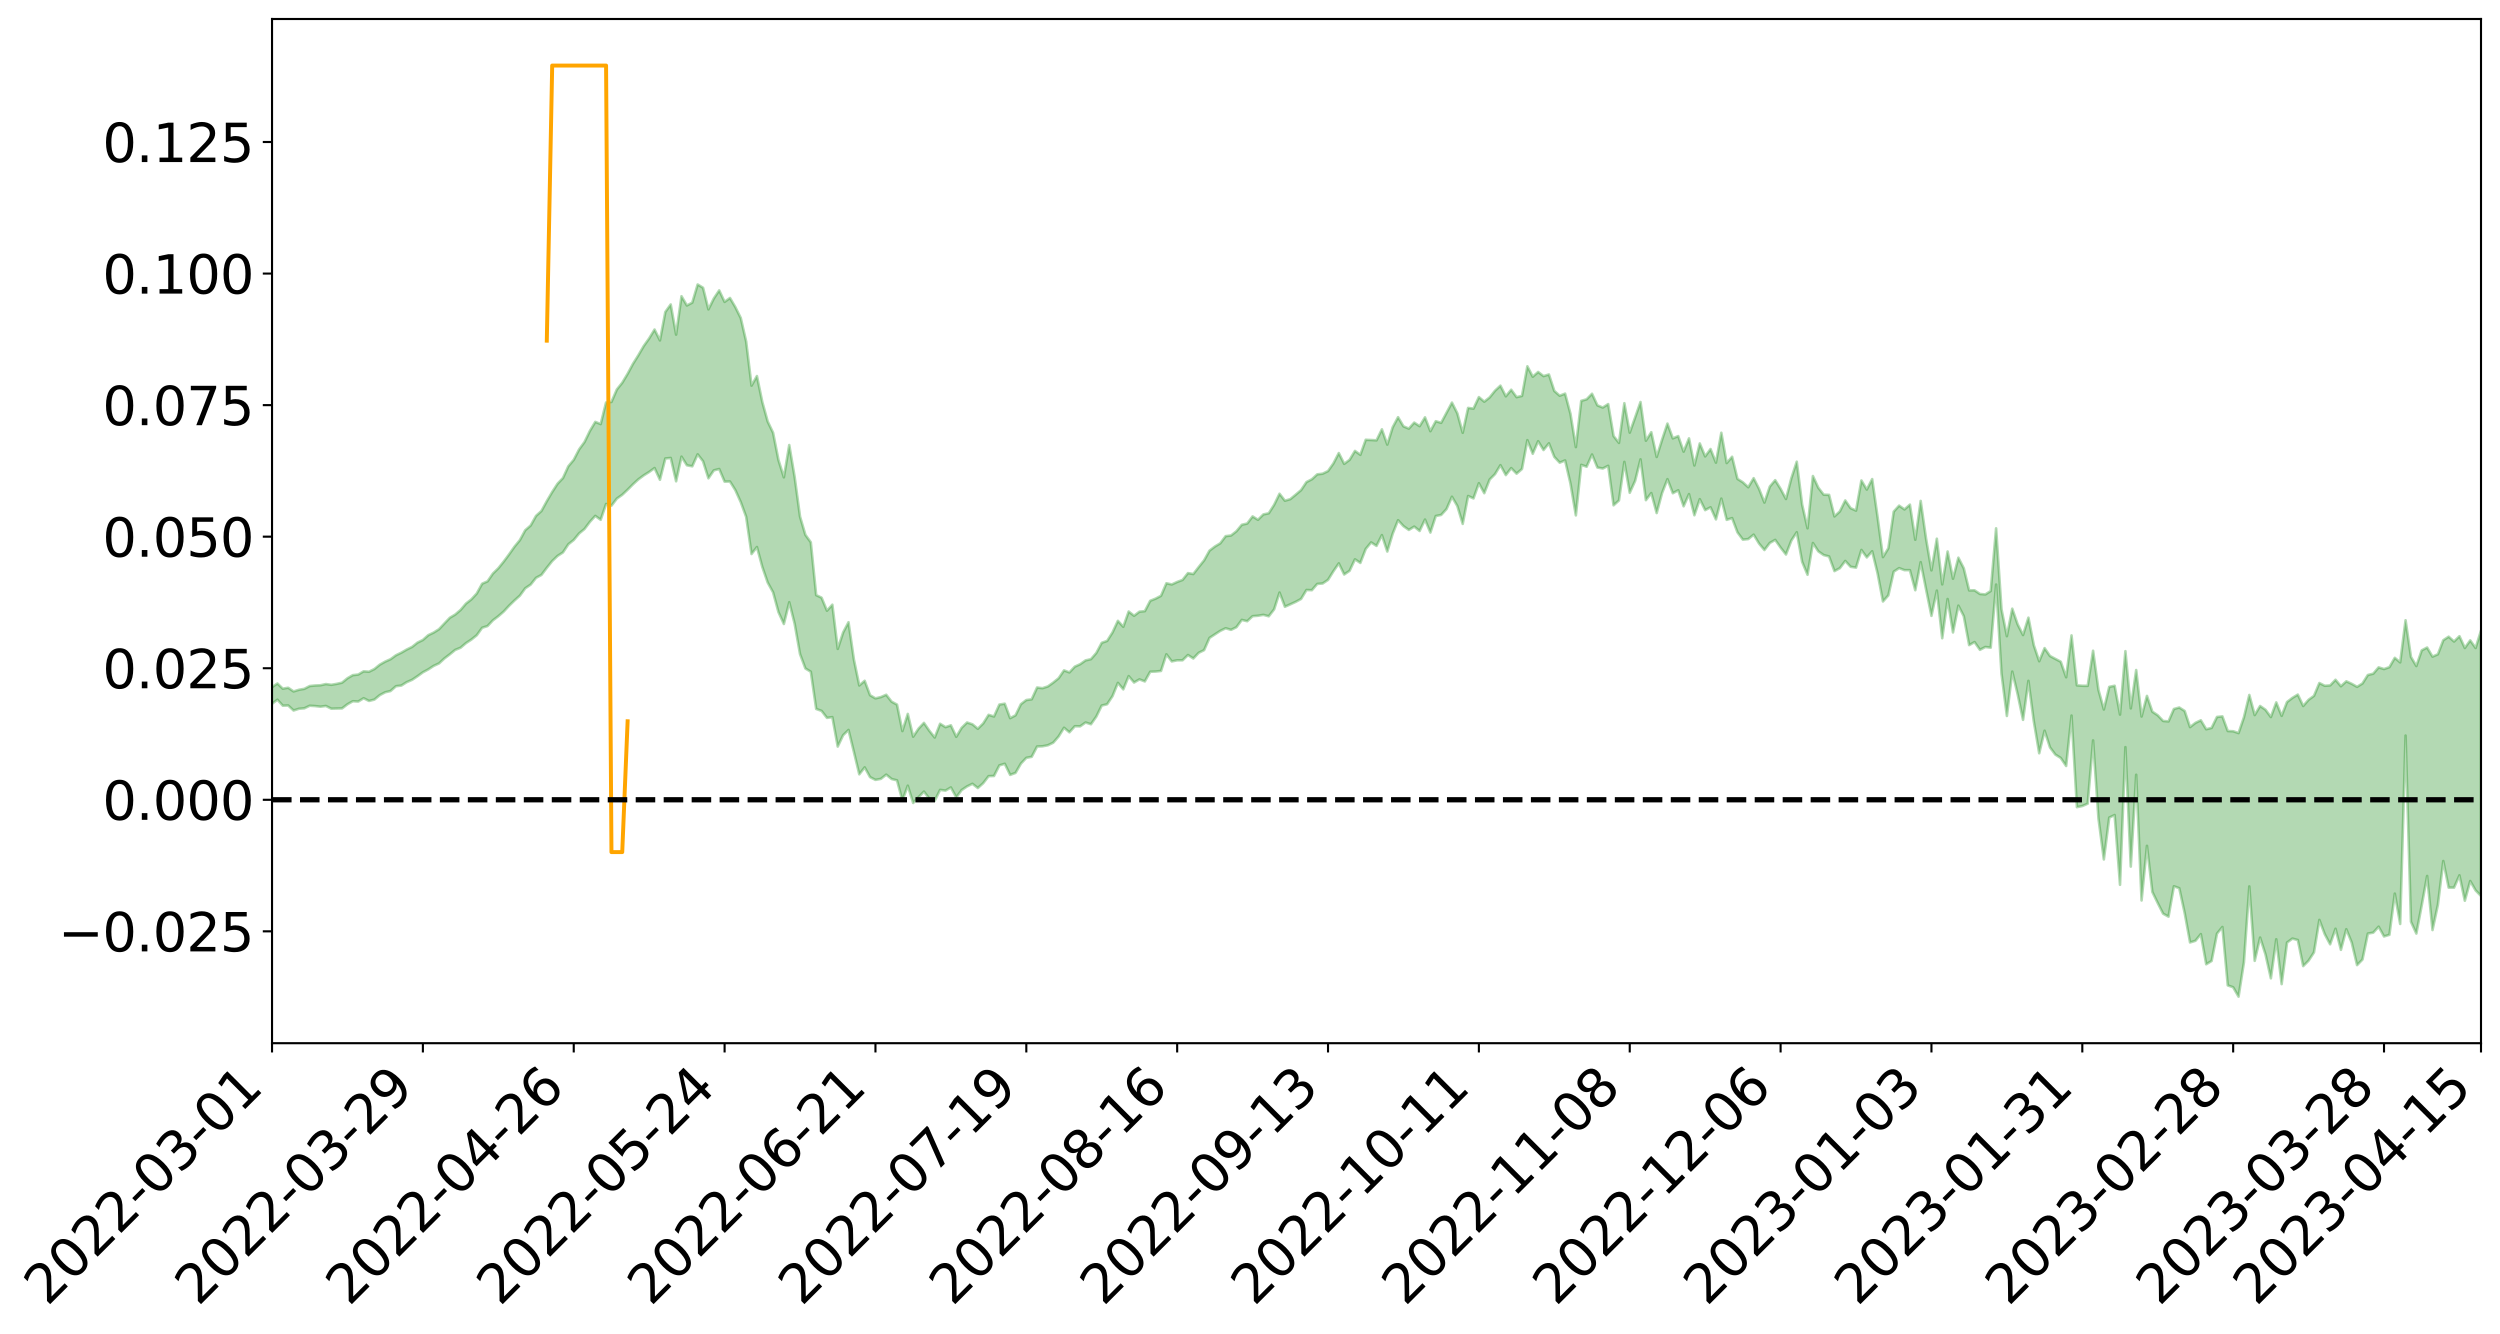 <?xml version="1.0" encoding="utf-8" standalone="no"?>
<!DOCTYPE svg PUBLIC "-//W3C//DTD SVG 1.1//EN"
  "http://www.w3.org/Graphics/SVG/1.1/DTD/svg11.dtd">
<svg xmlns:xlink="http://www.w3.org/1999/xlink" width="947.275pt" height="505.355pt" viewBox="0 0 947.275 505.355" xmlns="http://www.w3.org/2000/svg" version="1.1">
 <defs>
  <style type="text/css">*{stroke-linejoin: round; stroke-linecap: butt}</style>
 </defs>
 <g id="figure_1">
  <g id="patch_1">
   <path d="M 0 505.355 
L 947.275 505.355 
L 947.275 -0 
L 0 -0 
z
" style="fill: #ffffff"/>
  </g>
  <g id="axes_1">
   <g id="patch_2">
    <path d="M 103.075 395.28 
L 940.075 395.28 
L 940.075 7.2 
L 103.075 7.2 
z
" style="fill: #ffffff"/>
   </g>
   <g id="PolyCollection_1">
    <path d="M -393.001 302.931 
L -393.001 302.948 
L -390.959 302.827 
L -388.918 302.736 
L -386.876 302.637 
L -384.835 302.578 
L -382.793 302.502 
L -380.752 302.411 
L -378.711 302.322 
L -376.669 302.242 
L -374.628 302.177 
L -372.586 302.097 
L -370.545 302.011 
L -368.503 301.93 
L -366.462 301.821 
L -364.42 301.739 
L -362.379 301.635 
L -360.337 301.554 
L -358.296 301.429 
L -356.254 301.335 
L -354.213 301.247 
L -352.172 301.136 
L -350.13 301.03 
L -348.089 300.928 
L -346.047 300.797 
L -344.006 300.691 
L -341.964 300.559 
L -339.923 300.426 
L -337.881 300.277 
L -335.84 300.124 
L -333.798 299.978 
L -331.757 299.803 
L -329.715 299.6 
L -327.674 299.432 
L -325.632 299.234 
L -323.591 299.001 
L -321.55 298.794 
L -319.508 298.542 
L -317.467 298.29 
L -315.425 298.033 
L -313.384 297.762 
L -311.342 297.455 
L -309.301 297.127 
L -307.259 296.779 
L -305.218 296.455 
L -303.176 296.057 
L -301.135 295.694 
L -299.093 295.303 
L -297.052 294.918 
L -295.011 294.497 
L -292.969 294.033 
L -290.928 293.623 
L -288.886 293.152 
L -286.845 292.663 
L -284.803 292.193 
L -282.762 291.735 
L -280.72 291.225 
L -278.679 290.712 
L -276.637 290.204 
L -274.596 289.671 
L -272.554 289.133 
L -270.513 288.601 
L -268.472 288.046 
L -266.43 287.493 
L -264.389 286.954 
L -262.347 286.387 
L -260.306 285.765 
L -258.264 285.173 
L -256.223 284.584 
L -254.181 284.009 
L -252.14 283.401 
L -250.098 282.813 
L -248.057 282.209 
L -246.015 281.687 
L -243.974 281.027 
L -241.932 280.486 
L -239.891 279.868 
L -237.85 279.288 
L -235.808 278.665 
L -233.767 278.125 
L -231.725 277.472 
L -229.684 276.885 
L -227.642 276.346 
L -225.601 275.738 
L -223.559 275.171 
L -221.518 274.579 
L -219.476 273.979 
L -217.435 273.407 
L -215.393 272.85 
L -213.352 272.233 
L -211.311 271.665 
L -209.269 271.077 
L -207.228 270.501 
L -205.186 269.94 
L -203.145 269.362 
L -201.103 268.788 
L -199.062 268.292 
L -197.02 267.698 
L -194.979 267.136 
L -192.937 266.584 
L -190.896 266.028 
L -188.854 265.473 
L -186.813 264.905 
L -184.772 264.372 
L -182.73 263.806 
L -180.689 263.221 
L -178.647 262.625 
L -176.606 262.02 
L -174.564 261.466 
L -172.523 260.836 
L -170.481 260.153 
L -168.44 259.523 
L -166.398 258.85 
L -164.357 258.165 
L -162.315 257.433 
L -160.274 256.687 
L -158.232 256.01 
L -156.191 255.212 
L -154.15 254.467 
L -152.108 253.652 
L -150.067 252.923 
L -148.025 252.033 
L -145.984 251.168 
L -143.942 250.336 
L -141.901 249.489 
L -139.859 248.613 
L -137.818 247.69 
L -135.776 246.843 
L -133.735 245.842 
L -131.693 244.995 
L -129.652 243.966 
L -127.611 242.98 
L -125.569 242.027 
L -123.528 241.127 
L -121.486 240.039 
L -119.445 239.085 
L -117.403 237.806 
L -115.362 236.748 
L -113.32 235.786 
L -111.279 234.67 
L -109.237 233.525 
L -107.196 232.169 
L -105.154 230.926 
L -103.113 229.948 
L -101.072 228.226 
L -99.03 226.918 
L -96.989 225.586 
L -94.947 224.204 
L -92.906 222.595 
L -90.864 221.118 
L -88.823 220.112 
L -86.781 218.736 
L -84.74 216.231 
L -82.698 214.21 
L -80.657 212.85 
L -78.615 210.808 
L -76.574 209.212 
L -74.532 207.902 
L -72.491 205.667 
L -70.45 203.069 
L -68.408 201.475 
L -66.367 200.664 
L -64.325 198.615 
L -62.284 198.02 
L -60.242 196.724 
L -58.201 194.471 
L -56.159 194.572 
L -54.118 195.663 
L -52.076 197.938 
L -50.035 195.624 
L -47.993 200.555 
L -45.952 201.882 
L -43.911 195.359 
L -41.869 197.292 
L -39.828 200.284 
L -37.786 198.578 
L -35.745 198.239 
L -33.703 210.752 
L -31.662 228.529 
L -29.62 237.414 
L -27.579 218.029 
L -25.537 228.068 
L -23.496 240.943 
L -21.454 240.138 
L -19.413 266.468 
L -17.372 262.54 
L -15.33 254.388 
L -13.289 233.958 
L -11.247 252.778 
L -9.206 263.867 
L -7.164 258.585 
L -5.123 261.463 
L -3.081 271.646 
L -1.04 269.806 
L 1.002 260.575 
L 3.043 271.667 
L 5.085 273.817 
L 7.126 269.152 
L 9.168 276.539 
L 11.209 279.122 
L 13.25 278.147 
L 15.292 275.297 
L 17.333 277.688 
L 19.375 274.598 
L 21.416 274.565 
L 23.458 276.92 
L 25.499 274.343 
L 27.541 275.399 
L 29.582 275.347 
L 31.624 273.022 
L 33.665 273.632 
L 35.707 270.07 
L 37.748 270.501 
L 39.789 271.2 
L 41.831 271.241 
L 43.872 269.576 
L 45.914 268.102 
L 47.955 267.662 
L 49.997 266.423 
L 52.038 266.178 
L 54.08 265.861 
L 56.121 263.728 
L 58.163 264.825 
L 60.204 263.433 
L 62.246 262.649 
L 64.287 263.125 
L 66.328 261.879 
L 68.37 261.623 
L 70.411 262.224 
L 72.453 263.181 
L 74.494 261.188 
L 76.536 260.316 
L 78.577 260.658 
L 80.619 264.607 
L 82.66 265.096 
L 84.702 266.922 
L 86.743 263.726 
L 88.785 261.984 
L 90.826 263.015 
L 92.868 265.921 
L 94.909 266.793 
L 96.95 263.133 
L 98.992 267.2 
L 101.033 266.304 
L 103.075 266.675 
L 105.116 265.128 
L 107.158 267.391 
L 109.199 267.313 
L 111.241 269.211 
L 113.282 268.554 
L 115.324 268.382 
L 117.365 267.407 
L 119.407 267.542 
L 121.448 267.763 
L 123.489 267.496 
L 125.531 268.527 
L 127.572 268.469 
L 129.614 268.421 
L 131.655 266.856 
L 133.697 265.704 
L 135.738 265.821 
L 137.78 264.559 
L 139.821 265.598 
L 141.863 265.075 
L 143.904 263.395 
L 145.946 262.315 
L 147.987 261.834 
L 150.028 260.02 
L 152.07 259.762 
L 154.111 258.478 
L 156.153 257.592 
L 158.194 256.223 
L 160.236 254.743 
L 162.277 253.651 
L 164.319 252.313 
L 166.36 251.374 
L 168.402 249.482 
L 170.443 247.927 
L 172.485 246.258 
L 174.526 245.426 
L 176.568 243.681 
L 178.609 242.336 
L 180.65 240.703 
L 182.692 237.865 
L 184.733 237.215 
L 186.775 235.045 
L 188.816 233.497 
L 190.858 231.722 
L 192.899 229.521 
L 194.941 227.532 
L 196.982 225.703 
L 199.024 222.903 
L 201.065 221.519 
L 203.107 218.951 
L 205.148 217.851 
L 207.189 215.151 
L 209.231 212.597 
L 211.272 210.642 
L 213.314 209.314 
L 215.355 206.227 
L 217.397 204.608 
L 219.438 202.128 
L 221.48 200.442 
L 223.521 197.734 
L 225.563 195.474 
L 227.604 196.952 
L 229.646 190.956 
L 231.687 191.605 
L 233.728 188.925 
L 235.77 187.482 
L 237.811 185.558 
L 239.853 183.498 
L 241.894 181.626 
L 243.936 180.115 
L 245.977 178.834 
L 248.019 177.35 
L 250.06 181.792 
L 252.102 173.721 
L 254.143 173.526 
L 256.185 182.361 
L 258.226 173.035 
L 260.268 176.298 
L 262.309 176.691 
L 264.35 172.153 
L 266.392 174.779 
L 268.433 181.229 
L 270.475 178.231 
L 272.516 177.711 
L 274.558 182.485 
L 276.599 182.458 
L 278.641 185.735 
L 280.682 190.246 
L 282.724 195.825 
L 284.765 209.917 
L 286.807 207.276 
L 288.848 214.819 
L 290.889 220.74 
L 292.931 224.451 
L 294.972 231.952 
L 297.014 236.432 
L 299.055 228.197 
L 301.097 236.338 
L 303.138 247.832 
L 305.18 253.3 
L 307.221 254.522 
L 309.263 268.625 
L 311.304 269.365 
L 313.346 272.005 
L 315.387 271.73 
L 317.428 282.882 
L 319.47 278.572 
L 321.511 276.591 
L 323.553 284.933 
L 325.594 293.394 
L 327.636 290.767 
L 329.677 294.46 
L 331.719 295.503 
L 333.76 295.13 
L 335.802 293.517 
L 337.843 295.176 
L 339.885 295.682 
L 341.926 303.324 
L 343.968 297.701 
L 346.009 304.247 
L 348.05 302.051 
L 350.092 299.938 
L 352.133 302.618 
L 354.175 303.415 
L 356.216 299.288 
L 358.258 299.563 
L 360.299 298.372 
L 362.341 302.123 
L 364.382 299.358 
L 366.424 297.989 
L 368.465 296.985 
L 370.507 298.584 
L 372.548 296.756 
L 374.589 294.094 
L 376.631 294.03 
L 378.672 290.012 
L 380.714 289.405 
L 382.755 293.613 
L 384.797 292.859 
L 386.838 289.331 
L 388.88 287.152 
L 390.921 286.771 
L 392.963 282.858 
L 395.004 282.781 
L 397.046 282.387 
L 399.087 281.408 
L 401.128 279.055 
L 403.17 275.75 
L 405.211 277.473 
L 407.253 275.185 
L 409.294 275.213 
L 411.336 273.764 
L 413.377 274.421 
L 415.419 271.494 
L 417.46 267.331 
L 419.502 266.85 
L 421.543 263.764 
L 423.585 258.751 
L 425.626 261.2 
L 427.668 256.194 
L 429.709 258.609 
L 431.75 257.425 
L 433.792 258.197 
L 435.833 254.53 
L 437.875 254.458 
L 439.916 254.234 
L 441.958 247.924 
L 443.999 250.613 
L 446.041 250.193 
L 448.082 250.199 
L 450.124 248.192 
L 452.165 249.506 
L 454.207 247.35 
L 456.248 246.341 
L 458.289 241.714 
L 460.331 240.367 
L 462.372 239.044 
L 464.414 238.045 
L 466.455 238.657 
L 468.497 237.657 
L 470.538 234.882 
L 472.58 235.383 
L 474.621 233.479 
L 476.663 233.315 
L 478.704 232.975 
L 480.746 233.514 
L 482.787 230.874 
L 484.828 224.527 
L 486.87 229.905 
L 488.911 228.987 
L 490.953 228.053 
L 492.994 226.941 
L 495.036 223.558 
L 497.077 223.63 
L 499.119 221.251 
L 501.16 221.091 
L 503.202 219.725 
L 505.243 216.452 
L 507.285 213.475 
L 509.326 217.678 
L 511.368 216.289 
L 513.409 211.94 
L 515.45 213.29 
L 517.492 207.999 
L 519.533 205.527 
L 521.575 206.832 
L 523.616 202.761 
L 525.658 208.979 
L 527.699 202.244 
L 529.741 197.117 
L 531.782 199.355 
L 533.824 200.792 
L 535.865 199.535 
L 537.907 201.186 
L 539.948 196.873 
L 541.989 201.784 
L 544.031 195.522 
L 546.072 195.119 
L 548.114 192.875 
L 550.155 188.225 
L 552.197 191.735 
L 554.238 198.505 
L 556.28 187.947 
L 558.321 188.851 
L 560.363 183.108 
L 562.404 186.87 
L 564.446 181.701 
L 566.487 179.642 
L 568.528 176.263 
L 570.57 180.008 
L 572.611 177.373 
L 574.653 179.476 
L 576.694 177.704 
L 578.736 166.788 
L 580.777 171.927 
L 582.819 167.178 
L 584.86 170.514 
L 586.902 167.982 
L 588.943 173.121 
L 590.985 175.307 
L 593.026 174.458 
L 595.068 183.223 
L 597.109 195.282 
L 599.15 176.131 
L 601.192 176.839 
L 603.233 172.218 
L 605.275 177.152 
L 607.316 177.521 
L 609.358 176.499 
L 611.399 191.466 
L 613.441 189.631 
L 615.482 175.018 
L 617.524 186.717 
L 619.565 182.21 
L 621.607 174.051 
L 623.648 189.511 
L 625.689 186.837 
L 627.731 194.394 
L 629.772 186.833 
L 631.814 181.562 
L 633.855 186.88 
L 635.897 185.782 
L 637.938 191.833 
L 639.98 187.231 
L 642.021 195.234 
L 644.063 189.152 
L 646.104 193.293 
L 648.146 192.225 
L 650.187 196.797 
L 652.228 188.931 
L 654.27 196.971 
L 656.311 196.315 
L 658.353 201.726 
L 660.394 204.474 
L 662.436 204.259 
L 664.477 202.58 
L 666.519 205.957 
L 668.56 208.4 
L 670.602 205.727 
L 672.643 204.57 
L 674.685 207.485 
L 676.726 210.096 
L 678.768 204.818 
L 680.809 201.678 
L 682.85 212.868 
L 684.892 217.774 
L 686.933 205.752 
L 688.975 208.903 
L 691.016 210.323 
L 693.058 210.845 
L 695.099 216.395 
L 697.141 215.291 
L 699.182 212.554 
L 701.224 214.763 
L 703.265 215.076 
L 705.307 208.381 
L 707.348 211.207 
L 709.389 208.879 
L 711.431 217.244 
L 713.472 227.9 
L 715.514 225.595 
L 717.555 216.608 
L 719.597 215.273 
L 721.638 216.038 
L 723.68 216.042 
L 725.721 223.634 
L 727.763 213.011 
L 729.804 223.301 
L 731.846 233.357 
L 733.887 223.79 
L 735.928 241.832 
L 737.97 226.972 
L 740.011 239.63 
L 742.053 229.491 
L 744.094 233.468 
L 746.136 244.44 
L 748.177 243.294 
L 750.219 246.22 
L 752.26 245.152 
L 754.302 245.406 
L 756.343 221.499 
L 758.385 255.226 
L 760.426 271.276 
L 762.468 254.478 
L 764.509 263.05 
L 766.55 272.753 
L 768.592 257.982 
L 770.633 273.362 
L 772.675 285.418 
L 774.716 276.877 
L 776.758 283.189 
L 778.799 285.93 
L 780.841 287.201 
L 782.882 290.237 
L 784.924 271.138 
L 786.965 305.838 
L 789.007 305.416 
L 791.048 304.522 
L 793.089 280.55 
L 795.131 310.11 
L 797.172 325.649 
L 799.214 309.788 
L 801.255 308.827 
L 803.297 335.259 
L 805.338 283.105 
L 807.38 328.356 
L 809.421 293.571 
L 811.463 341.194 
L 813.504 320.497 
L 815.546 337.963 
L 817.587 342.173 
L 819.628 346.203 
L 821.67 347.333 
L 823.711 335.819 
L 825.753 336.55 
L 827.794 345.933 
L 829.836 357.095 
L 831.877 356.475 
L 833.919 353.95 
L 835.96 365.366 
L 838.002 364.12 
L 840.043 353.747 
L 842.085 351.251 
L 844.126 373.378 
L 846.168 374.087 
L 848.209 377.64 
L 850.25 364.61 
L 852.292 335.872 
L 854.333 364.069 
L 856.375 355.26 
L 858.416 361.618 
L 860.458 370.689 
L 862.499 355.902 
L 864.541 372.887 
L 866.582 357.145 
L 868.624 355.638 
L 870.665 356.201 
L 872.707 366.059 
L 874.748 364.01 
L 876.789 360.861 
L 878.831 348.566 
L 880.872 353.963 
L 882.914 357.797 
L 884.955 351.909 
L 886.997 359.893 
L 889.038 352.102 
L 891.08 357.117 
L 893.121 365.689 
L 895.163 363.583 
L 897.204 353.739 
L 899.246 353.393 
L 901.287 351.133 
L 903.328 354.829 
L 905.37 354.21 
L 907.411 338.596 
L 909.453 350.088 
L 911.494 278.713 
L 913.536 349.261 
L 915.577 353.729 
L 917.619 343.018 
L 919.66 331.918 
L 921.702 352.409 
L 923.743 342.82 
L 925.785 326.259 
L 927.826 336.323 
L 929.868 336.333 
L 931.909 331.672 
L 933.95 341.289 
L 935.992 333.828 
L 938.033 337.381 
L 940.075 339.48 
L 940.075 238.966 
L 940.075 238.966 
L 938.033 245.532 
L 935.992 242.655 
L 933.95 245.522 
L 931.909 241.066 
L 929.868 243.08 
L 927.826 241.251 
L 925.785 242.591 
L 923.743 247.909 
L 921.702 248.813 
L 919.66 245.359 
L 917.619 246.423 
L 915.577 252.368 
L 913.536 248.916 
L 911.494 235.03 
L 909.453 250.983 
L 907.411 249.268 
L 905.37 252.797 
L 903.328 253.513 
L 901.287 252.879 
L 899.246 255.278 
L 897.204 255.755 
L 895.163 258.98 
L 893.121 260.244 
L 891.08 259.1 
L 889.038 258.163 
L 886.997 260.023 
L 884.955 257.579 
L 882.914 259.71 
L 880.872 259.848 
L 878.831 258.806 
L 876.789 263.669 
L 874.748 265.16 
L 872.707 267.508 
L 870.665 263.189 
L 868.624 264.437 
L 866.582 265.998 
L 864.541 271.228 
L 862.499 266.152 
L 860.458 271.698 
L 858.416 268.933 
L 856.375 267.511 
L 854.333 270.942 
L 852.292 263.33 
L 850.25 271.78 
L 848.209 277.774 
L 846.168 277.077 
L 844.126 276.99 
L 842.085 271.449 
L 840.043 271.659 
L 838.002 275.815 
L 835.96 276.327 
L 833.919 272.932 
L 831.877 273.909 
L 829.836 275.516 
L 827.794 269.395 
L 825.753 268.087 
L 823.711 268.65 
L 821.67 273.349 
L 819.628 273.181 
L 817.587 271.03 
L 815.546 269.662 
L 813.504 263.688 
L 811.463 271.489 
L 809.421 253.891 
L 807.38 268.411 
L 805.338 246.735 
L 803.297 270.761 
L 801.255 259.843 
L 799.214 260.27 
L 797.172 268.83 
L 795.131 261.384 
L 793.089 246.572 
L 791.048 259.869 
L 789.007 259.843 
L 786.965 259.682 
L 784.924 240.765 
L 782.882 256.616 
L 780.841 250.732 
L 778.799 249.658 
L 776.758 248.566 
L 774.716 245.591 
L 772.675 250.539 
L 770.633 244.455 
L 768.592 234.043 
L 766.55 240.614 
L 764.509 236.556 
L 762.468 230.641 
L 760.426 241.058 
L 758.385 230.845 
L 756.343 200.195 
L 754.302 223.939 
L 752.26 225.243 
L 750.219 225.062 
L 748.177 223.681 
L 746.136 223.707 
L 744.094 215.335 
L 742.053 211.323 
L 740.011 219.284 
L 737.97 208.969 
L 735.928 221.419 
L 733.887 204.127 
L 731.846 216.122 
L 729.804 204.095 
L 727.763 189.807 
L 725.721 204.507 
L 723.68 191.21 
L 721.638 193.028 
L 719.597 191.6 
L 717.555 193.85 
L 715.514 207.734 
L 713.472 211.087 
L 711.431 195.893 
L 709.389 181.534 
L 707.348 185.506 
L 705.307 182.06 
L 703.265 193.473 
L 701.224 192.557 
L 699.182 189.631 
L 697.141 193.773 
L 695.099 195.673 
L 693.058 187.505 
L 691.016 187.446 
L 688.975 184.798 
L 686.933 180.373 
L 684.892 200.171 
L 682.85 191.215 
L 680.809 174.952 
L 678.768 181.175 
L 676.726 189.07 
L 674.685 185.227 
L 672.643 181.942 
L 670.602 184.362 
L 668.56 190.432 
L 666.519 185.208 
L 664.477 181.194 
L 662.436 184.625 
L 660.394 182.753 
L 658.353 181.46 
L 656.311 173.077 
L 654.27 175.452 
L 652.228 163.978 
L 650.187 175.307 
L 648.146 170.152 
L 646.104 172.934 
L 644.063 168.025 
L 642.021 176.371 
L 639.98 166.111 
L 637.938 171.134 
L 635.897 165.237 
L 633.855 166.108 
L 631.814 160.507 
L 629.772 166.634 
L 627.731 173.137 
L 625.689 163.766 
L 623.648 166.991 
L 621.607 152.332 
L 619.565 158.175 
L 617.524 163.938 
L 615.482 152.782 
L 613.441 167.813 
L 611.399 165.228 
L 609.358 153.116 
L 607.316 154.418 
L 605.275 153.596 
L 603.233 149.203 
L 601.192 151.302 
L 599.15 151.891 
L 597.109 169.399 
L 595.068 156.792 
L 593.026 149.147 
L 590.985 149.941 
L 588.943 148.129 
L 586.902 141.893 
L 584.86 142.516 
L 582.819 140.952 
L 580.777 142.745 
L 578.736 138.802 
L 576.694 150.018 
L 574.653 150.485 
L 572.611 147.679 
L 570.57 150.168 
L 568.528 146.132 
L 566.487 148.042 
L 564.446 150.583 
L 562.404 152.204 
L 560.363 150.468 
L 558.321 154.837 
L 556.28 154.567 
L 554.238 163.979 
L 552.197 156.605 
L 550.155 152.55 
L 548.114 156.385 
L 546.072 160.221 
L 544.031 159.6 
L 541.989 163.383 
L 539.948 158.139 
L 537.907 161.484 
L 535.865 160.131 
L 533.824 162.41 
L 531.782 161.548 
L 529.741 158.085 
L 527.699 161.924 
L 525.658 168.462 
L 523.616 162.68 
L 521.575 166.846 
L 519.533 166.728 
L 517.492 166.636 
L 515.45 172.33 
L 513.409 170.86 
L 511.368 174.242 
L 509.326 175.752 
L 507.285 171.669 
L 505.243 175.596 
L 503.202 178.499 
L 501.16 179.489 
L 499.119 179.735 
L 497.077 181.608 
L 495.036 182.661 
L 492.994 185.71 
L 490.953 187.441 
L 488.911 189.131 
L 486.87 189.727 
L 484.828 187.087 
L 482.787 191.274 
L 480.746 194.485 
L 478.704 194.925 
L 476.663 196.956 
L 474.621 195.674 
L 472.58 198.375 
L 470.538 198.84 
L 468.497 201.299 
L 466.455 202.907 
L 464.414 203.152 
L 462.372 205.872 
L 460.331 207.097 
L 458.289 208.659 
L 456.248 212.324 
L 454.207 214.862 
L 452.165 217.504 
L 450.124 217.164 
L 448.082 219.742 
L 446.041 220.506 
L 443.999 221.464 
L 441.958 221.006 
L 439.916 225.761 
L 437.875 226.828 
L 435.833 227.646 
L 433.792 231.574 
L 431.75 231.772 
L 429.709 233.328 
L 427.668 231.713 
L 425.626 237.496 
L 423.585 235.249 
L 421.543 239.633 
L 419.502 242.856 
L 417.46 243.571 
L 415.419 247.397 
L 413.377 249.768 
L 411.336 250.233 
L 409.294 251.67 
L 407.253 252.607 
L 405.211 254.786 
L 403.17 254.014 
L 401.128 256.984 
L 399.087 258.643 
L 397.046 260.093 
L 395.004 260.762 
L 392.963 260.51 
L 390.921 264.974 
L 388.88 265.254 
L 386.838 266.815 
L 384.797 271.038 
L 382.755 272.123 
L 380.714 266.638 
L 378.672 266.97 
L 376.631 271.494 
L 374.589 270.861 
L 372.548 274.12 
L 370.507 276.139 
L 368.465 274.44 
L 366.424 273.76 
L 364.382 275.774 
L 362.341 279.175 
L 360.299 274.831 
L 358.258 275.535 
L 356.216 274.241 
L 354.175 279.456 
L 352.133 276.887 
L 350.092 273.914 
L 348.05 276.091 
L 346.009 279.135 
L 343.968 270.513 
L 341.926 277.004 
L 339.885 266.973 
L 337.843 265.876 
L 335.802 263.251 
L 333.76 264.133 
L 331.719 264.622 
L 329.677 263.43 
L 327.636 257.961 
L 325.594 259.731 
L 323.553 249.925 
L 321.511 235.774 
L 319.47 239.653 
L 317.428 245.864 
L 315.387 229.132 
L 313.346 231.395 
L 311.304 226.469 
L 309.263 225.502 
L 307.221 205.476 
L 305.18 202.671 
L 303.138 195.753 
L 301.097 180.712 
L 299.055 168.629 
L 297.014 180.863 
L 294.972 174.302 
L 292.931 163.975 
L 290.889 159.712 
L 288.848 152.338 
L 286.807 142.489 
L 284.765 146.124 
L 282.724 129.387 
L 280.682 120.495 
L 278.641 116.387 
L 276.599 112.909 
L 274.558 114.382 
L 272.516 110.037 
L 270.475 113.102 
L 268.433 117.23 
L 266.392 109.032 
L 264.35 107.797 
L 262.309 114.666 
L 260.268 115.752 
L 258.226 112.244 
L 256.185 126.788 
L 254.143 115.366 
L 252.102 118.21 
L 250.06 128.984 
L 248.019 124.87 
L 245.977 128.215 
L 243.936 131.083 
L 241.894 134.587 
L 239.853 137.843 
L 237.811 141.637 
L 235.77 145.036 
L 233.728 147.592 
L 231.687 152.299 
L 229.646 152.523 
L 227.604 160.693 
L 225.563 159.854 
L 223.521 163.283 
L 221.48 167.489 
L 219.438 170.285 
L 217.397 174.234 
L 215.355 176.67 
L 213.314 181.126 
L 211.272 183.278 
L 209.231 186.431 
L 207.189 189.904 
L 205.148 193.626 
L 203.107 195.481 
L 201.065 199.128 
L 199.024 200.903 
L 196.982 204.664 
L 194.941 207.157 
L 192.899 210.054 
L 190.858 212.801 
L 188.816 215.324 
L 186.775 217.33 
L 184.733 220.277 
L 182.692 221.178 
L 180.65 224.887 
L 178.609 227.108 
L 176.568 228.711 
L 174.526 231.109 
L 172.485 232.857 
L 170.443 234.087 
L 168.402 236.232 
L 166.36 238.402 
L 164.319 239.692 
L 162.277 240.675 
L 160.236 242.49 
L 158.194 243.495 
L 156.153 245.119 
L 154.111 246.118 
L 152.07 247.305 
L 150.028 248.294 
L 147.987 249.786 
L 145.946 250.698 
L 143.904 251.852 
L 141.863 253.502 
L 139.821 254.526 
L 137.78 254.374 
L 135.738 255.587 
L 133.697 255.819 
L 131.655 256.998 
L 129.614 258.669 
L 127.572 259.127 
L 125.531 259.482 
L 123.489 259.201 
L 121.448 259.654 
L 119.407 259.742 
L 117.365 259.942 
L 115.324 261.007 
L 113.282 261.362 
L 111.241 261.998 
L 109.199 260.592 
L 107.158 260.952 
L 105.116 258.983 
L 103.075 260.362 
L 101.033 260.48 
L 98.992 260.908 
L 96.95 257.221 
L 94.909 260.859 
L 92.868 260.165 
L 90.826 257.654 
L 88.785 256.812 
L 86.743 258.627 
L 84.702 261.674 
L 82.66 260.149 
L 80.619 259.915 
L 78.577 256.403 
L 76.536 257.013 
L 74.494 257.319 
L 72.453 259.288 
L 70.411 258.631 
L 68.37 258.275 
L 66.328 258.665 
L 64.287 259.983 
L 62.246 260.075 
L 60.204 260.754 
L 58.163 262.156 
L 56.121 261.469 
L 54.08 263.551 
L 52.038 264.015 
L 49.997 264.463 
L 47.955 265.956 
L 45.914 266.505 
L 43.872 267.908 
L 41.831 269.505 
L 39.789 269.771 
L 37.748 269.346 
L 35.707 269.137 
L 33.665 272.421 
L 31.624 271.94 
L 29.582 274.226 
L 27.541 274.383 
L 25.499 273.45 
L 23.458 275.985 
L 21.416 273.764 
L 19.375 273.86 
L 17.333 276.874 
L 15.292 274.599 
L 13.25 277.419 
L 11.209 278.405 
L 9.168 275.758 
L 7.126 267.381 
L 5.085 272.51 
L 3.043 270.044 
L 1.002 257.017 
L -1.04 267.857 
L -3.081 269.784 
L -5.123 257.839 
L -7.164 254.698 
L -9.206 260.422 
L -11.247 247.771 
L -13.289 226.531 
L -15.33 249.601 
L -17.372 258.922 
L -19.413 263.196 
L -21.454 233.654 
L -23.496 234.636 
L -25.537 220.225 
L -27.579 209.184 
L -29.62 230.807 
L -31.662 221.018 
L -33.703 201.272 
L -35.745 187.381 
L -37.786 187.747 
L -39.828 189.603 
L -41.869 186.294 
L -43.911 184.128 
L -45.952 191.268 
L -47.993 189.848 
L -50.035 184.275 
L -52.076 186.739 
L -54.118 184.081 
L -56.159 182.68 
L -58.201 182.228 
L -60.242 184.654 
L -62.284 185.818 
L -64.325 186.252 
L -66.367 188.255 
L -68.408 188.905 
L -70.45 190.443 
L -72.491 193.213 
L -74.532 195.206 
L -76.574 196.456 
L -78.615 197.896 
L -80.657 200.022 
L -82.698 201.158 
L -84.74 203.204 
L -86.781 205.8 
L -88.823 207.228 
L -90.864 208.057 
L -92.906 209.571 
L -94.947 211.082 
L -96.989 212.484 
L -99.03 213.824 
L -101.072 215.106 
L -103.113 217.03 
L -105.154 217.853 
L -107.196 219.21 
L -109.237 220.638 
L -111.279 221.836 
L -113.32 223.031 
L -115.362 223.993 
L -117.403 225 
L -119.445 226.492 
L -121.486 227.438 
L -123.528 228.608 
L -125.569 229.507 
L -127.611 230.573 
L -129.652 231.67 
L -131.693 232.783 
L -133.735 233.7 
L -135.776 234.819 
L -137.818 235.795 
L -139.859 236.852 
L -141.901 237.823 
L -143.942 238.849 
L -145.984 239.787 
L -148.025 240.804 
L -150.067 241.915 
L -152.108 242.735 
L -154.15 243.794 
L -156.191 244.694 
L -158.232 245.756 
L -160.274 246.507 
L -162.315 247.492 
L -164.357 248.427 
L -166.398 249.315 
L -168.44 250.222 
L -170.481 251.054 
L -172.523 252.041 
L -174.564 252.919 
L -176.606 253.626 
L -178.647 254.481 
L -180.689 255.333 
L -182.73 256.179 
L -184.772 256.988 
L -186.813 257.733 
L -188.854 258.559 
L -190.896 259.363 
L -192.937 260.168 
L -194.979 260.966 
L -197.02 261.784 
L -199.062 262.634 
L -201.103 263.345 
L -203.145 264.173 
L -205.186 264.98 
L -207.228 265.744 
L -209.269 266.533 
L -211.311 267.339 
L -213.352 268.112 
L -215.393 268.927 
L -217.435 269.654 
L -219.476 270.395 
L -221.518 271.186 
L -223.559 271.941 
L -225.601 272.646 
L -227.642 273.398 
L -229.684 274.066 
L -231.725 274.789 
L -233.767 275.568 
L -235.808 276.205 
L -237.85 276.939 
L -239.891 277.618 
L -241.932 278.338 
L -243.974 278.965 
L -246.015 279.732 
L -248.057 280.327 
L -250.098 281.019 
L -252.14 281.689 
L -254.181 282.381 
L -256.223 283.027 
L -258.264 283.689 
L -260.306 284.304 
L -262.347 284.95 
L -264.389 285.536 
L -266.43 286.087 
L -268.472 286.658 
L -270.513 287.239 
L -272.554 287.796 
L -274.596 288.371 
L -276.637 288.941 
L -278.679 289.481 
L -280.72 290.035 
L -282.762 290.589 
L -284.803 291.082 
L -286.845 291.591 
L -288.886 292.137 
L -290.928 292.65 
L -292.969 293.097 
L -295.011 293.613 
L -297.052 294.078 
L -299.093 294.5 
L -301.135 294.929 
L -303.176 295.328 
L -305.218 295.776 
L -307.259 296.129 
L -309.301 296.516 
L -311.342 296.88 
L -313.384 297.215 
L -315.425 297.516 
L -317.467 297.786 
L -319.508 298.059 
L -321.55 298.334 
L -323.591 298.551 
L -325.632 298.807 
L -327.674 299.016 
L -329.715 299.19 
L -331.757 299.409 
L -333.798 299.595 
L -335.84 299.742 
L -337.881 299.906 
L -339.923 300.066 
L -341.964 300.202 
L -344.006 300.341 
L -346.047 300.449 
L -348.089 300.59 
L -350.13 300.695 
L -352.172 300.808 
L -354.213 300.93 
L -356.254 301.023 
L -358.296 301.124 
L -360.337 301.272 
L -362.379 301.364 
L -364.42 301.488 
L -366.462 301.579 
L -368.503 301.713 
L -370.545 301.813 
L -372.586 301.921 
L -374.628 302.013 
L -376.669 302.095 
L -378.711 302.195 
L -380.752 302.312 
L -382.793 302.429 
L -384.835 302.528 
L -386.876 302.6 
L -388.918 302.721 
L -390.959 302.813 
L -393.001 302.931 
z
" clip-path="url(#pf20af99ad4)" style="fill: #008000; fill-opacity: 0.3; stroke: #008000; stroke-opacity: 0.3"/>
   </g>
   <g id="matplotlib.axis_1">
    <g id="xtick_1">
     <g id="line2d_1">
      <defs>
       <path id="m7f7b629f72" d="M 0 0 
L 0 3.5 
" style="stroke: #000000; stroke-width: 0.8"/>
      </defs>
      <g>
       <use xlink:href="#m7f7b629f72" x="103.075" y="395.28" style="stroke: #000000; stroke-width: 0.8"/>
      </g>
     </g>
     <g id="text_1">
      <!-- 2022-03-01 -->
      <g transform="translate(17.946 495.214) rotate(-45) scale(0.2 -0.2)">
       <defs>
        <path id="DejaVuSans-32" d="M 1228 531 
L 3431 531 
L 3431 0 
L 469 0 
L 469 531 
Q 828 903 1448 1529 
Q 2069 2156 2228 2338 
Q 2531 2678 2651 2914 
Q 2772 3150 2772 3378 
Q 2772 3750 2511 3984 
Q 2250 4219 1831 4219 
Q 1534 4219 1204 4116 
Q 875 4013 500 3803 
L 500 4441 
Q 881 4594 1212 4672 
Q 1544 4750 1819 4750 
Q 2544 4750 2975 4387 
Q 3406 4025 3406 3419 
Q 3406 3131 3298 2873 
Q 3191 2616 2906 2266 
Q 2828 2175 2409 1742 
Q 1991 1309 1228 531 
z
" transform="scale(0.016)"/>
        <path id="DejaVuSans-30" d="M 2034 4250 
Q 1547 4250 1301 3770 
Q 1056 3291 1056 2328 
Q 1056 1369 1301 889 
Q 1547 409 2034 409 
Q 2525 409 2770 889 
Q 3016 1369 3016 2328 
Q 3016 3291 2770 3770 
Q 2525 4250 2034 4250 
z
M 2034 4750 
Q 2819 4750 3233 4129 
Q 3647 3509 3647 2328 
Q 3647 1150 3233 529 
Q 2819 -91 2034 -91 
Q 1250 -91 836 529 
Q 422 1150 422 2328 
Q 422 3509 836 4129 
Q 1250 4750 2034 4750 
z
" transform="scale(0.016)"/>
        <path id="DejaVuSans-2d" d="M 313 2009 
L 1997 2009 
L 1997 1497 
L 313 1497 
L 313 2009 
z
" transform="scale(0.016)"/>
        <path id="DejaVuSans-33" d="M 2597 2516 
Q 3050 2419 3304 2112 
Q 3559 1806 3559 1356 
Q 3559 666 3084 287 
Q 2609 -91 1734 -91 
Q 1441 -91 1130 -33 
Q 819 25 488 141 
L 488 750 
Q 750 597 1062 519 
Q 1375 441 1716 441 
Q 2309 441 2620 675 
Q 2931 909 2931 1356 
Q 2931 1769 2642 2001 
Q 2353 2234 1838 2234 
L 1294 2234 
L 1294 2753 
L 1863 2753 
Q 2328 2753 2575 2939 
Q 2822 3125 2822 3475 
Q 2822 3834 2567 4026 
Q 2313 4219 1838 4219 
Q 1578 4219 1281 4162 
Q 984 4106 628 3988 
L 628 4550 
Q 988 4650 1302 4700 
Q 1616 4750 1894 4750 
Q 2613 4750 3031 4423 
Q 3450 4097 3450 3541 
Q 3450 3153 3228 2886 
Q 3006 2619 2597 2516 
z
" transform="scale(0.016)"/>
        <path id="DejaVuSans-31" d="M 794 531 
L 1825 531 
L 1825 4091 
L 703 3866 
L 703 4441 
L 1819 4666 
L 2450 4666 
L 2450 531 
L 3481 531 
L 3481 0 
L 794 0 
L 794 531 
z
" transform="scale(0.016)"/>
       </defs>
       <use xlink:href="#DejaVuSans-32"/>
       <use xlink:href="#DejaVuSans-30" x="63.623"/>
       <use xlink:href="#DejaVuSans-32" x="127.246"/>
       <use xlink:href="#DejaVuSans-32" x="190.869"/>
       <use xlink:href="#DejaVuSans-2d" x="254.492"/>
       <use xlink:href="#DejaVuSans-30" x="290.576"/>
       <use xlink:href="#DejaVuSans-33" x="354.199"/>
       <use xlink:href="#DejaVuSans-2d" x="417.822"/>
       <use xlink:href="#DejaVuSans-30" x="453.906"/>
       <use xlink:href="#DejaVuSans-31" x="517.529"/>
      </g>
     </g>
    </g>
    <g id="xtick_2">
     <g id="line2d_2">
      <g>
       <use xlink:href="#m7f7b629f72" x="160.236" y="395.28" style="stroke: #000000; stroke-width: 0.8"/>
      </g>
     </g>
     <g id="text_2">
      <!-- 2022-03-29 -->
      <g transform="translate(75.107 495.214) rotate(-45) scale(0.2 -0.2)">
       <defs>
        <path id="DejaVuSans-39" d="M 703 97 
L 703 672 
Q 941 559 1184 500 
Q 1428 441 1663 441 
Q 2288 441 2617 861 
Q 2947 1281 2994 2138 
Q 2813 1869 2534 1725 
Q 2256 1581 1919 1581 
Q 1219 1581 811 2004 
Q 403 2428 403 3163 
Q 403 3881 828 4315 
Q 1253 4750 1959 4750 
Q 2769 4750 3195 4129 
Q 3622 3509 3622 2328 
Q 3622 1225 3098 567 
Q 2575 -91 1691 -91 
Q 1453 -91 1209 -44 
Q 966 3 703 97 
z
M 1959 2075 
Q 2384 2075 2632 2365 
Q 2881 2656 2881 3163 
Q 2881 3666 2632 3958 
Q 2384 4250 1959 4250 
Q 1534 4250 1286 3958 
Q 1038 3666 1038 3163 
Q 1038 2656 1286 2365 
Q 1534 2075 1959 2075 
z
" transform="scale(0.016)"/>
       </defs>
       <use xlink:href="#DejaVuSans-32"/>
       <use xlink:href="#DejaVuSans-30" x="63.623"/>
       <use xlink:href="#DejaVuSans-32" x="127.246"/>
       <use xlink:href="#DejaVuSans-32" x="190.869"/>
       <use xlink:href="#DejaVuSans-2d" x="254.492"/>
       <use xlink:href="#DejaVuSans-30" x="290.576"/>
       <use xlink:href="#DejaVuSans-33" x="354.199"/>
       <use xlink:href="#DejaVuSans-2d" x="417.822"/>
       <use xlink:href="#DejaVuSans-32" x="453.906"/>
       <use xlink:href="#DejaVuSans-39" x="517.529"/>
      </g>
     </g>
    </g>
    <g id="xtick_3">
     <g id="line2d_3">
      <g>
       <use xlink:href="#m7f7b629f72" x="217.397" y="395.28" style="stroke: #000000; stroke-width: 0.8"/>
      </g>
     </g>
     <g id="text_3">
      <!-- 2022-04-26 -->
      <g transform="translate(132.268 495.214) rotate(-45) scale(0.2 -0.2)">
       <defs>
        <path id="DejaVuSans-34" d="M 2419 4116 
L 825 1625 
L 2419 1625 
L 2419 4116 
z
M 2253 4666 
L 3047 4666 
L 3047 1625 
L 3713 1625 
L 3713 1100 
L 3047 1100 
L 3047 0 
L 2419 0 
L 2419 1100 
L 313 1100 
L 313 1709 
L 2253 4666 
z
" transform="scale(0.016)"/>
        <path id="DejaVuSans-36" d="M 2113 2584 
Q 1688 2584 1439 2293 
Q 1191 2003 1191 1497 
Q 1191 994 1439 701 
Q 1688 409 2113 409 
Q 2538 409 2786 701 
Q 3034 994 3034 1497 
Q 3034 2003 2786 2293 
Q 2538 2584 2113 2584 
z
M 3366 4563 
L 3366 3988 
Q 3128 4100 2886 4159 
Q 2644 4219 2406 4219 
Q 1781 4219 1451 3797 
Q 1122 3375 1075 2522 
Q 1259 2794 1537 2939 
Q 1816 3084 2150 3084 
Q 2853 3084 3261 2657 
Q 3669 2231 3669 1497 
Q 3669 778 3244 343 
Q 2819 -91 2113 -91 
Q 1303 -91 875 529 
Q 447 1150 447 2328 
Q 447 3434 972 4092 
Q 1497 4750 2381 4750 
Q 2619 4750 2861 4703 
Q 3103 4656 3366 4563 
z
" transform="scale(0.016)"/>
       </defs>
       <use xlink:href="#DejaVuSans-32"/>
       <use xlink:href="#DejaVuSans-30" x="63.623"/>
       <use xlink:href="#DejaVuSans-32" x="127.246"/>
       <use xlink:href="#DejaVuSans-32" x="190.869"/>
       <use xlink:href="#DejaVuSans-2d" x="254.492"/>
       <use xlink:href="#DejaVuSans-30" x="290.576"/>
       <use xlink:href="#DejaVuSans-34" x="354.199"/>
       <use xlink:href="#DejaVuSans-2d" x="417.822"/>
       <use xlink:href="#DejaVuSans-32" x="453.906"/>
       <use xlink:href="#DejaVuSans-36" x="517.529"/>
      </g>
     </g>
    </g>
    <g id="xtick_4">
     <g id="line2d_4">
      <g>
       <use xlink:href="#m7f7b629f72" x="274.558" y="395.28" style="stroke: #000000; stroke-width: 0.8"/>
      </g>
     </g>
     <g id="text_4">
      <!-- 2022-05-24 -->
      <g transform="translate(189.429 495.214) rotate(-45) scale(0.2 -0.2)">
       <defs>
        <path id="DejaVuSans-35" d="M 691 4666 
L 3169 4666 
L 3169 4134 
L 1269 4134 
L 1269 2991 
Q 1406 3038 1543 3061 
Q 1681 3084 1819 3084 
Q 2600 3084 3056 2656 
Q 3513 2228 3513 1497 
Q 3513 744 3044 326 
Q 2575 -91 1722 -91 
Q 1428 -91 1123 -41 
Q 819 9 494 109 
L 494 744 
Q 775 591 1075 516 
Q 1375 441 1709 441 
Q 2250 441 2565 725 
Q 2881 1009 2881 1497 
Q 2881 1984 2565 2268 
Q 2250 2553 1709 2553 
Q 1456 2553 1204 2497 
Q 953 2441 691 2322 
L 691 4666 
z
" transform="scale(0.016)"/>
       </defs>
       <use xlink:href="#DejaVuSans-32"/>
       <use xlink:href="#DejaVuSans-30" x="63.623"/>
       <use xlink:href="#DejaVuSans-32" x="127.246"/>
       <use xlink:href="#DejaVuSans-32" x="190.869"/>
       <use xlink:href="#DejaVuSans-2d" x="254.492"/>
       <use xlink:href="#DejaVuSans-30" x="290.576"/>
       <use xlink:href="#DejaVuSans-35" x="354.199"/>
       <use xlink:href="#DejaVuSans-2d" x="417.822"/>
       <use xlink:href="#DejaVuSans-32" x="453.906"/>
       <use xlink:href="#DejaVuSans-34" x="517.529"/>
      </g>
     </g>
    </g>
    <g id="xtick_5">
     <g id="line2d_5">
      <g>
       <use xlink:href="#m7f7b629f72" x="331.719" y="395.28" style="stroke: #000000; stroke-width: 0.8"/>
      </g>
     </g>
     <g id="text_5">
      <!-- 2022-06-21 -->
      <g transform="translate(246.59 495.214) rotate(-45) scale(0.2 -0.2)">
       <use xlink:href="#DejaVuSans-32"/>
       <use xlink:href="#DejaVuSans-30" x="63.623"/>
       <use xlink:href="#DejaVuSans-32" x="127.246"/>
       <use xlink:href="#DejaVuSans-32" x="190.869"/>
       <use xlink:href="#DejaVuSans-2d" x="254.492"/>
       <use xlink:href="#DejaVuSans-30" x="290.576"/>
       <use xlink:href="#DejaVuSans-36" x="354.199"/>
       <use xlink:href="#DejaVuSans-2d" x="417.822"/>
       <use xlink:href="#DejaVuSans-32" x="453.906"/>
       <use xlink:href="#DejaVuSans-31" x="517.529"/>
      </g>
     </g>
    </g>
    <g id="xtick_6">
     <g id="line2d_6">
      <g>
       <use xlink:href="#m7f7b629f72" x="388.88" y="395.28" style="stroke: #000000; stroke-width: 0.8"/>
      </g>
     </g>
     <g id="text_6">
      <!-- 2022-07-19 -->
      <g transform="translate(303.751 495.214) rotate(-45) scale(0.2 -0.2)">
       <defs>
        <path id="DejaVuSans-37" d="M 525 4666 
L 3525 4666 
L 3525 4397 
L 1831 0 
L 1172 0 
L 2766 4134 
L 525 4134 
L 525 4666 
z
" transform="scale(0.016)"/>
       </defs>
       <use xlink:href="#DejaVuSans-32"/>
       <use xlink:href="#DejaVuSans-30" x="63.623"/>
       <use xlink:href="#DejaVuSans-32" x="127.246"/>
       <use xlink:href="#DejaVuSans-32" x="190.869"/>
       <use xlink:href="#DejaVuSans-2d" x="254.492"/>
       <use xlink:href="#DejaVuSans-30" x="290.576"/>
       <use xlink:href="#DejaVuSans-37" x="354.199"/>
       <use xlink:href="#DejaVuSans-2d" x="417.822"/>
       <use xlink:href="#DejaVuSans-31" x="453.906"/>
       <use xlink:href="#DejaVuSans-39" x="517.529"/>
      </g>
     </g>
    </g>
    <g id="xtick_7">
     <g id="line2d_7">
      <g>
       <use xlink:href="#m7f7b629f72" x="446.041" y="395.28" style="stroke: #000000; stroke-width: 0.8"/>
      </g>
     </g>
     <g id="text_7">
      <!-- 2022-08-16 -->
      <g transform="translate(360.912 495.214) rotate(-45) scale(0.2 -0.2)">
       <defs>
        <path id="DejaVuSans-38" d="M 2034 2216 
Q 1584 2216 1326 1975 
Q 1069 1734 1069 1313 
Q 1069 891 1326 650 
Q 1584 409 2034 409 
Q 2484 409 2743 651 
Q 3003 894 3003 1313 
Q 3003 1734 2745 1975 
Q 2488 2216 2034 2216 
z
M 1403 2484 
Q 997 2584 770 2862 
Q 544 3141 544 3541 
Q 544 4100 942 4425 
Q 1341 4750 2034 4750 
Q 2731 4750 3128 4425 
Q 3525 4100 3525 3541 
Q 3525 3141 3298 2862 
Q 3072 2584 2669 2484 
Q 3125 2378 3379 2068 
Q 3634 1759 3634 1313 
Q 3634 634 3220 271 
Q 2806 -91 2034 -91 
Q 1263 -91 848 271 
Q 434 634 434 1313 
Q 434 1759 690 2068 
Q 947 2378 1403 2484 
z
M 1172 3481 
Q 1172 3119 1398 2916 
Q 1625 2713 2034 2713 
Q 2441 2713 2670 2916 
Q 2900 3119 2900 3481 
Q 2900 3844 2670 4047 
Q 2441 4250 2034 4250 
Q 1625 4250 1398 4047 
Q 1172 3844 1172 3481 
z
" transform="scale(0.016)"/>
       </defs>
       <use xlink:href="#DejaVuSans-32"/>
       <use xlink:href="#DejaVuSans-30" x="63.623"/>
       <use xlink:href="#DejaVuSans-32" x="127.246"/>
       <use xlink:href="#DejaVuSans-32" x="190.869"/>
       <use xlink:href="#DejaVuSans-2d" x="254.492"/>
       <use xlink:href="#DejaVuSans-30" x="290.576"/>
       <use xlink:href="#DejaVuSans-38" x="354.199"/>
       <use xlink:href="#DejaVuSans-2d" x="417.822"/>
       <use xlink:href="#DejaVuSans-31" x="453.906"/>
       <use xlink:href="#DejaVuSans-36" x="517.529"/>
      </g>
     </g>
    </g>
    <g id="xtick_8">
     <g id="line2d_8">
      <g>
       <use xlink:href="#m7f7b629f72" x="503.202" y="395.28" style="stroke: #000000; stroke-width: 0.8"/>
      </g>
     </g>
     <g id="text_8">
      <!-- 2022-09-13 -->
      <g transform="translate(418.073 495.214) rotate(-45) scale(0.2 -0.2)">
       <use xlink:href="#DejaVuSans-32"/>
       <use xlink:href="#DejaVuSans-30" x="63.623"/>
       <use xlink:href="#DejaVuSans-32" x="127.246"/>
       <use xlink:href="#DejaVuSans-32" x="190.869"/>
       <use xlink:href="#DejaVuSans-2d" x="254.492"/>
       <use xlink:href="#DejaVuSans-30" x="290.576"/>
       <use xlink:href="#DejaVuSans-39" x="354.199"/>
       <use xlink:href="#DejaVuSans-2d" x="417.822"/>
       <use xlink:href="#DejaVuSans-31" x="453.906"/>
       <use xlink:href="#DejaVuSans-33" x="517.529"/>
      </g>
     </g>
    </g>
    <g id="xtick_9">
     <g id="line2d_9">
      <g>
       <use xlink:href="#m7f7b629f72" x="560.363" y="395.28" style="stroke: #000000; stroke-width: 0.8"/>
      </g>
     </g>
     <g id="text_9">
      <!-- 2022-10-11 -->
      <g transform="translate(475.234 495.214) rotate(-45) scale(0.2 -0.2)">
       <use xlink:href="#DejaVuSans-32"/>
       <use xlink:href="#DejaVuSans-30" x="63.623"/>
       <use xlink:href="#DejaVuSans-32" x="127.246"/>
       <use xlink:href="#DejaVuSans-32" x="190.869"/>
       <use xlink:href="#DejaVuSans-2d" x="254.492"/>
       <use xlink:href="#DejaVuSans-31" x="290.576"/>
       <use xlink:href="#DejaVuSans-30" x="354.199"/>
       <use xlink:href="#DejaVuSans-2d" x="417.822"/>
       <use xlink:href="#DejaVuSans-31" x="453.906"/>
       <use xlink:href="#DejaVuSans-31" x="517.529"/>
      </g>
     </g>
    </g>
    <g id="xtick_10">
     <g id="line2d_10">
      <g>
       <use xlink:href="#m7f7b629f72" x="617.524" y="395.28" style="stroke: #000000; stroke-width: 0.8"/>
      </g>
     </g>
     <g id="text_10">
      <!-- 2022-11-08 -->
      <g transform="translate(532.395 495.214) rotate(-45) scale(0.2 -0.2)">
       <use xlink:href="#DejaVuSans-32"/>
       <use xlink:href="#DejaVuSans-30" x="63.623"/>
       <use xlink:href="#DejaVuSans-32" x="127.246"/>
       <use xlink:href="#DejaVuSans-32" x="190.869"/>
       <use xlink:href="#DejaVuSans-2d" x="254.492"/>
       <use xlink:href="#DejaVuSans-31" x="290.576"/>
       <use xlink:href="#DejaVuSans-31" x="354.199"/>
       <use xlink:href="#DejaVuSans-2d" x="417.822"/>
       <use xlink:href="#DejaVuSans-30" x="453.906"/>
       <use xlink:href="#DejaVuSans-38" x="517.529"/>
      </g>
     </g>
    </g>
    <g id="xtick_11">
     <g id="line2d_11">
      <g>
       <use xlink:href="#m7f7b629f72" x="674.685" y="395.28" style="stroke: #000000; stroke-width: 0.8"/>
      </g>
     </g>
     <g id="text_11">
      <!-- 2022-12-06 -->
      <g transform="translate(589.556 495.214) rotate(-45) scale(0.2 -0.2)">
       <use xlink:href="#DejaVuSans-32"/>
       <use xlink:href="#DejaVuSans-30" x="63.623"/>
       <use xlink:href="#DejaVuSans-32" x="127.246"/>
       <use xlink:href="#DejaVuSans-32" x="190.869"/>
       <use xlink:href="#DejaVuSans-2d" x="254.492"/>
       <use xlink:href="#DejaVuSans-31" x="290.576"/>
       <use xlink:href="#DejaVuSans-32" x="354.199"/>
       <use xlink:href="#DejaVuSans-2d" x="417.822"/>
       <use xlink:href="#DejaVuSans-30" x="453.906"/>
       <use xlink:href="#DejaVuSans-36" x="517.529"/>
      </g>
     </g>
    </g>
    <g id="xtick_12">
     <g id="line2d_12">
      <g>
       <use xlink:href="#m7f7b629f72" x="731.846" y="395.28" style="stroke: #000000; stroke-width: 0.8"/>
      </g>
     </g>
     <g id="text_12">
      <!-- 2023-01-03 -->
      <g transform="translate(646.717 495.214) rotate(-45) scale(0.2 -0.2)">
       <use xlink:href="#DejaVuSans-32"/>
       <use xlink:href="#DejaVuSans-30" x="63.623"/>
       <use xlink:href="#DejaVuSans-32" x="127.246"/>
       <use xlink:href="#DejaVuSans-33" x="190.869"/>
       <use xlink:href="#DejaVuSans-2d" x="254.492"/>
       <use xlink:href="#DejaVuSans-30" x="290.576"/>
       <use xlink:href="#DejaVuSans-31" x="354.199"/>
       <use xlink:href="#DejaVuSans-2d" x="417.822"/>
       <use xlink:href="#DejaVuSans-30" x="453.906"/>
       <use xlink:href="#DejaVuSans-33" x="517.529"/>
      </g>
     </g>
    </g>
    <g id="xtick_13">
     <g id="line2d_13">
      <g>
       <use xlink:href="#m7f7b629f72" x="789.007" y="395.28" style="stroke: #000000; stroke-width: 0.8"/>
      </g>
     </g>
     <g id="text_13">
      <!-- 2023-01-31 -->
      <g transform="translate(703.878 495.214) rotate(-45) scale(0.2 -0.2)">
       <use xlink:href="#DejaVuSans-32"/>
       <use xlink:href="#DejaVuSans-30" x="63.623"/>
       <use xlink:href="#DejaVuSans-32" x="127.246"/>
       <use xlink:href="#DejaVuSans-33" x="190.869"/>
       <use xlink:href="#DejaVuSans-2d" x="254.492"/>
       <use xlink:href="#DejaVuSans-30" x="290.576"/>
       <use xlink:href="#DejaVuSans-31" x="354.199"/>
       <use xlink:href="#DejaVuSans-2d" x="417.822"/>
       <use xlink:href="#DejaVuSans-33" x="453.906"/>
       <use xlink:href="#DejaVuSans-31" x="517.529"/>
      </g>
     </g>
    </g>
    <g id="xtick_14">
     <g id="line2d_14">
      <g>
       <use xlink:href="#m7f7b629f72" x="846.168" y="395.28" style="stroke: #000000; stroke-width: 0.8"/>
      </g>
     </g>
     <g id="text_14">
      <!-- 2023-02-28 -->
      <g transform="translate(761.038 495.214) rotate(-45) scale(0.2 -0.2)">
       <use xlink:href="#DejaVuSans-32"/>
       <use xlink:href="#DejaVuSans-30" x="63.623"/>
       <use xlink:href="#DejaVuSans-32" x="127.246"/>
       <use xlink:href="#DejaVuSans-33" x="190.869"/>
       <use xlink:href="#DejaVuSans-2d" x="254.492"/>
       <use xlink:href="#DejaVuSans-30" x="290.576"/>
       <use xlink:href="#DejaVuSans-32" x="354.199"/>
       <use xlink:href="#DejaVuSans-2d" x="417.822"/>
       <use xlink:href="#DejaVuSans-32" x="453.906"/>
       <use xlink:href="#DejaVuSans-38" x="517.529"/>
      </g>
     </g>
    </g>
    <g id="xtick_15">
     <g id="line2d_15">
      <g>
       <use xlink:href="#m7f7b629f72" x="903.328" y="395.28" style="stroke: #000000; stroke-width: 0.8"/>
      </g>
     </g>
     <g id="text_15">
      <!-- 2023-03-28 -->
      <g transform="translate(818.199 495.214) rotate(-45) scale(0.2 -0.2)">
       <use xlink:href="#DejaVuSans-32"/>
       <use xlink:href="#DejaVuSans-30" x="63.623"/>
       <use xlink:href="#DejaVuSans-32" x="127.246"/>
       <use xlink:href="#DejaVuSans-33" x="190.869"/>
       <use xlink:href="#DejaVuSans-2d" x="254.492"/>
       <use xlink:href="#DejaVuSans-30" x="290.576"/>
       <use xlink:href="#DejaVuSans-33" x="354.199"/>
       <use xlink:href="#DejaVuSans-2d" x="417.822"/>
       <use xlink:href="#DejaVuSans-32" x="453.906"/>
       <use xlink:href="#DejaVuSans-38" x="517.529"/>
      </g>
     </g>
    </g>
    <g id="xtick_16">
     <g id="line2d_16">
      <g>
       <use xlink:href="#m7f7b629f72" x="940.075" y="395.28" style="stroke: #000000; stroke-width: 0.8"/>
      </g>
     </g>
     <g id="text_16">
      <!-- 2023-04-15 -->
      <g transform="translate(854.946 495.214) rotate(-45) scale(0.2 -0.2)">
       <use xlink:href="#DejaVuSans-32"/>
       <use xlink:href="#DejaVuSans-30" x="63.623"/>
       <use xlink:href="#DejaVuSans-32" x="127.246"/>
       <use xlink:href="#DejaVuSans-33" x="190.869"/>
       <use xlink:href="#DejaVuSans-2d" x="254.492"/>
       <use xlink:href="#DejaVuSans-30" x="290.576"/>
       <use xlink:href="#DejaVuSans-34" x="354.199"/>
       <use xlink:href="#DejaVuSans-2d" x="417.822"/>
       <use xlink:href="#DejaVuSans-31" x="453.906"/>
       <use xlink:href="#DejaVuSans-35" x="517.529"/>
      </g>
     </g>
    </g>
   </g>
   <g id="matplotlib.axis_2">
    <g id="ytick_1">
     <g id="line2d_17">
      <defs>
       <path id="m437704f832" d="M 0 0 
L -3.5 0 
" style="stroke: #000000; stroke-width: 0.8"/>
      </defs>
      <g>
       <use xlink:href="#m437704f832" x="103.075" y="352.892" style="stroke: #000000; stroke-width: 0.8"/>
      </g>
     </g>
     <g id="text_17">
      <!-- −0.025 -->
      <g transform="translate(22.059 360.49) scale(0.2 -0.2)">
       <defs>
        <path id="DejaVuSans-2212" d="M 678 2272 
L 4684 2272 
L 4684 1741 
L 678 1741 
L 678 2272 
z
" transform="scale(0.016)"/>
        <path id="DejaVuSans-2e" d="M 684 794 
L 1344 794 
L 1344 0 
L 684 0 
L 684 794 
z
" transform="scale(0.016)"/>
       </defs>
       <use xlink:href="#DejaVuSans-2212"/>
       <use xlink:href="#DejaVuSans-30" x="83.789"/>
       <use xlink:href="#DejaVuSans-2e" x="147.412"/>
       <use xlink:href="#DejaVuSans-30" x="179.199"/>
       <use xlink:href="#DejaVuSans-32" x="242.822"/>
       <use xlink:href="#DejaVuSans-35" x="306.445"/>
      </g>
     </g>
    </g>
    <g id="ytick_2">
     <g id="line2d_18">
      <g>
       <use xlink:href="#m437704f832" x="103.075" y="303.045" style="stroke: #000000; stroke-width: 0.8"/>
      </g>
     </g>
     <g id="text_18">
      <!-- 0.000 -->
      <g transform="translate(38.819 310.644) scale(0.2 -0.2)">
       <use xlink:href="#DejaVuSans-30"/>
       <use xlink:href="#DejaVuSans-2e" x="63.623"/>
       <use xlink:href="#DejaVuSans-30" x="95.41"/>
       <use xlink:href="#DejaVuSans-30" x="159.033"/>
       <use xlink:href="#DejaVuSans-30" x="222.656"/>
      </g>
     </g>
    </g>
    <g id="ytick_3">
     <g id="line2d_19">
      <g>
       <use xlink:href="#m437704f832" x="103.075" y="253.199" style="stroke: #000000; stroke-width: 0.8"/>
      </g>
     </g>
     <g id="text_19">
      <!-- 0.025 -->
      <g transform="translate(38.819 260.797) scale(0.2 -0.2)">
       <use xlink:href="#DejaVuSans-30"/>
       <use xlink:href="#DejaVuSans-2e" x="63.623"/>
       <use xlink:href="#DejaVuSans-30" x="95.41"/>
       <use xlink:href="#DejaVuSans-32" x="159.033"/>
       <use xlink:href="#DejaVuSans-35" x="222.656"/>
      </g>
     </g>
    </g>
    <g id="ytick_4">
     <g id="line2d_20">
      <g>
       <use xlink:href="#m437704f832" x="103.075" y="203.352" style="stroke: #000000; stroke-width: 0.8"/>
      </g>
     </g>
     <g id="text_20">
      <!-- 0.050 -->
      <g transform="translate(38.819 210.951) scale(0.2 -0.2)">
       <use xlink:href="#DejaVuSans-30"/>
       <use xlink:href="#DejaVuSans-2e" x="63.623"/>
       <use xlink:href="#DejaVuSans-30" x="95.41"/>
       <use xlink:href="#DejaVuSans-35" x="159.033"/>
       <use xlink:href="#DejaVuSans-30" x="222.656"/>
      </g>
     </g>
    </g>
    <g id="ytick_5">
     <g id="line2d_21">
      <g>
       <use xlink:href="#m437704f832" x="103.075" y="153.506" style="stroke: #000000; stroke-width: 0.8"/>
      </g>
     </g>
     <g id="text_21">
      <!-- 0.075 -->
      <g transform="translate(38.819 161.104) scale(0.2 -0.2)">
       <use xlink:href="#DejaVuSans-30"/>
       <use xlink:href="#DejaVuSans-2e" x="63.623"/>
       <use xlink:href="#DejaVuSans-30" x="95.41"/>
       <use xlink:href="#DejaVuSans-37" x="159.033"/>
       <use xlink:href="#DejaVuSans-35" x="222.656"/>
      </g>
     </g>
    </g>
    <g id="ytick_6">
     <g id="line2d_22">
      <g>
       <use xlink:href="#m437704f832" x="103.075" y="103.659" style="stroke: #000000; stroke-width: 0.8"/>
      </g>
     </g>
     <g id="text_22">
      <!-- 0.100 -->
      <g transform="translate(38.819 111.258) scale(0.2 -0.2)">
       <use xlink:href="#DejaVuSans-30"/>
       <use xlink:href="#DejaVuSans-2e" x="63.623"/>
       <use xlink:href="#DejaVuSans-31" x="95.41"/>
       <use xlink:href="#DejaVuSans-30" x="159.033"/>
       <use xlink:href="#DejaVuSans-30" x="222.656"/>
      </g>
     </g>
    </g>
    <g id="ytick_7">
     <g id="line2d_23">
      <g>
       <use xlink:href="#m437704f832" x="103.075" y="53.813" style="stroke: #000000; stroke-width: 0.8"/>
      </g>
     </g>
     <g id="text_23">
      <!-- 0.125 -->
      <g transform="translate(38.819 61.411) scale(0.2 -0.2)">
       <use xlink:href="#DejaVuSans-30"/>
       <use xlink:href="#DejaVuSans-2e" x="63.623"/>
       <use xlink:href="#DejaVuSans-31" x="95.41"/>
       <use xlink:href="#DejaVuSans-32" x="159.033"/>
       <use xlink:href="#DejaVuSans-35" x="222.656"/>
      </g>
     </g>
    </g>
   </g>
   <g id="line2d_24">
    <path d="M 207.189 129.083 
L 209.231 24.84 
L 229.646 24.84 
L 231.687 322.87 
L 235.77 322.87 
L 237.811 273.302 
L 237.811 273.302 
" clip-path="url(#pf20af99ad4)" style="fill: none; stroke: #ffa500; stroke-width: 1.5; stroke-linecap: square"/>
   </g>
   <g id="line2d_25">
    <path d="M 103.075 303.045 
L 948.275 303.045 
" clip-path="url(#pf20af99ad4)" style="fill: none; stroke-dasharray: 7.4,3.2; stroke-dashoffset: 0; stroke: #000000; stroke-width: 2"/>
   </g>
   <g id="patch_3">
    <path d="M 103.075 395.28 
L 103.075 7.2 
" style="fill: none; stroke: #000000; stroke-width: 0.8; stroke-linejoin: miter; stroke-linecap: square"/>
   </g>
   <g id="patch_4">
    <path d="M 940.075 395.28 
L 940.075 7.2 
" style="fill: none; stroke: #000000; stroke-width: 0.8; stroke-linejoin: miter; stroke-linecap: square"/>
   </g>
   <g id="patch_5">
    <path d="M 103.075 395.28 
L 940.075 395.28 
" style="fill: none; stroke: #000000; stroke-width: 0.8; stroke-linejoin: miter; stroke-linecap: square"/>
   </g>
   <g id="patch_6">
    <path d="M 103.075 7.2 
L 940.075 7.2 
" style="fill: none; stroke: #000000; stroke-width: 0.8; stroke-linejoin: miter; stroke-linecap: square"/>
   </g>
  </g>
 </g>
 <defs>
  <clipPath id="pf20af99ad4">
   <rect x="103.075" y="7.2" width="837" height="388.08"/>
  </clipPath>
 </defs>
</svg>

